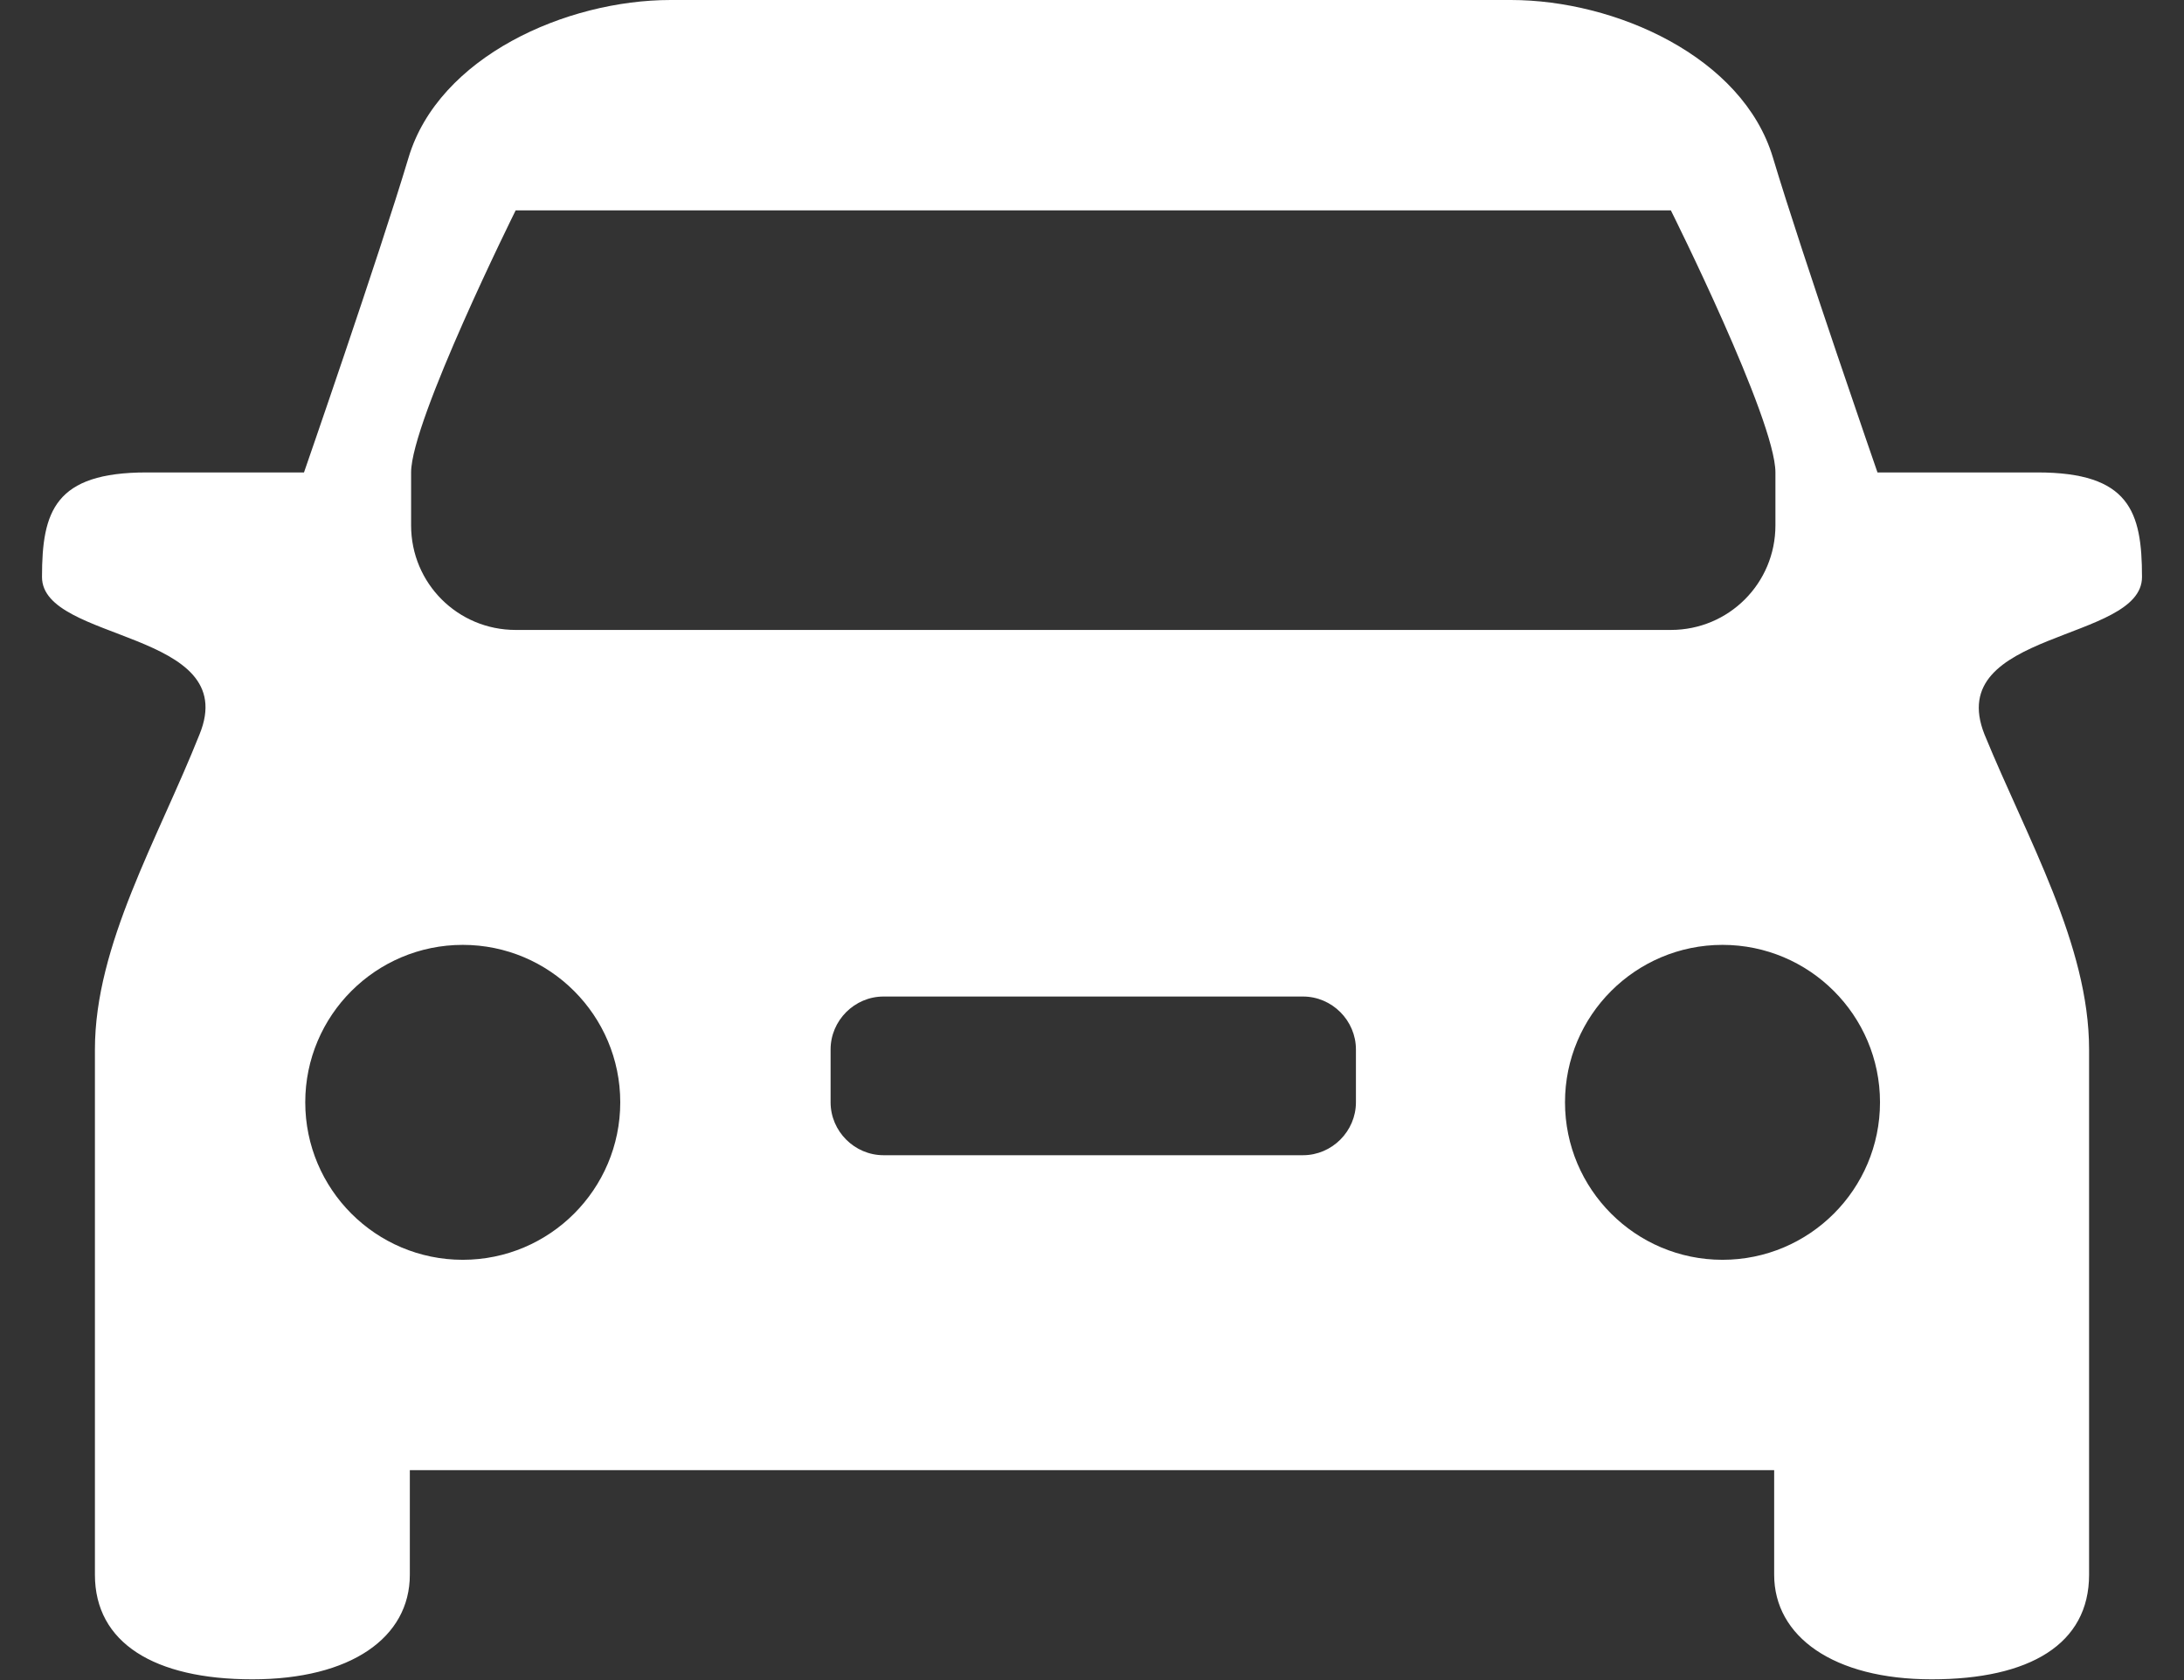 <svg data-v-b976d148="" width="26px" height="20px" viewBox="0 0 26 20" version="1.1" xmlns="http://www.w3.org/2000/svg" xmlns:xlink="http://www.w3.org/1999/xlink"><rect x="0" y="0" width="26" height="20" fill="#333333" stroke="none"/><g data-v-b976d148="" id="页面-1" stroke="none" stroke-width="1" fill="none" fill-rule="evenodd"><g data-v-b976d148="" id="Apple-TV" transform="translate(-1836, -868)" fill="#FFFFFF" fill-rule="nonzero"><g data-v-b976d148="" id="侧边icon" transform="translate(1824, 703)"><g data-v-b976d148="" id="汽车" transform="translate(0, 150)"><g data-v-b976d148="" id="dkw_汽车" transform="translate(12.5, 15)"><path data-v-b976d148="" d="M23.125,8.743 C23.635,9.988 24.37,11.248 24.37,12.493 L24.37,18.746 C24.37,19.571 23.665,19.991 22.496,19.991 C21.326,19.991 20.621,19.481 20.621,18.746 L20.621,17.501 L4.379,17.501 L4.379,18.746 C4.379,19.496 3.674,19.991 2.504,19.991 C1.335,19.991 0.63,19.556 0.63,18.746 L0.63,12.493 C0.63,11.248 1.38,9.988 1.875,8.743 C2.385,7.499 0,7.648 0,6.869 C0,6.089 0.15,5.624 1.245,5.624 L3.119,5.624 C3.119,5.624 4.004,3.074 4.364,1.875 C4.724,0.675 6.239,0 7.484,0 L17.487,0 C18.731,0 20.246,0.675 20.606,1.875 C20.966,3.074 21.851,5.624 21.851,5.624 L23.755,5.624 C24.85,5.624 25,6.089 25,6.869 C25,7.648 22.63,7.499 23.125,8.743 L23.125,8.743 Z M9.388,13.122 C9.388,13.467 9.673,13.752 10.018,13.752 L15.012,13.752 C15.357,13.752 15.642,13.467 15.642,13.122 L15.642,12.493 C15.642,12.148 15.357,11.863 15.012,11.863 L10.018,11.863 C9.673,11.863 9.388,12.148 9.388,12.493 L9.388,13.122 Z M3.134,13.122 C3.134,14.157 3.974,14.997 5.009,14.997 C6.044,14.997 6.884,14.157 6.884,13.122 C6.884,12.088 6.044,11.248 5.009,11.248 C3.974,11.248 3.134,12.088 3.134,13.122 Z M20.636,5.624 C20.636,4.994 19.391,2.504 19.391,2.504 L5.639,2.504 C5.639,2.504 4.394,5.009 4.394,5.624 L4.394,6.254 C4.394,6.944 4.949,7.499 5.639,7.499 L19.391,7.499 C20.081,7.499 20.636,6.944 20.636,6.254 L20.636,6.254 L20.636,5.624 L20.636,5.624 Z M20.006,11.248 C18.971,11.248 18.131,12.088 18.131,13.122 C18.131,14.157 18.971,14.997 20.006,14.997 C21.041,14.997 21.881,14.157 21.881,13.122 C21.881,12.088 21.041,11.248 20.006,11.248 Z" id="形状"></path></g></g></g></g></g></svg>